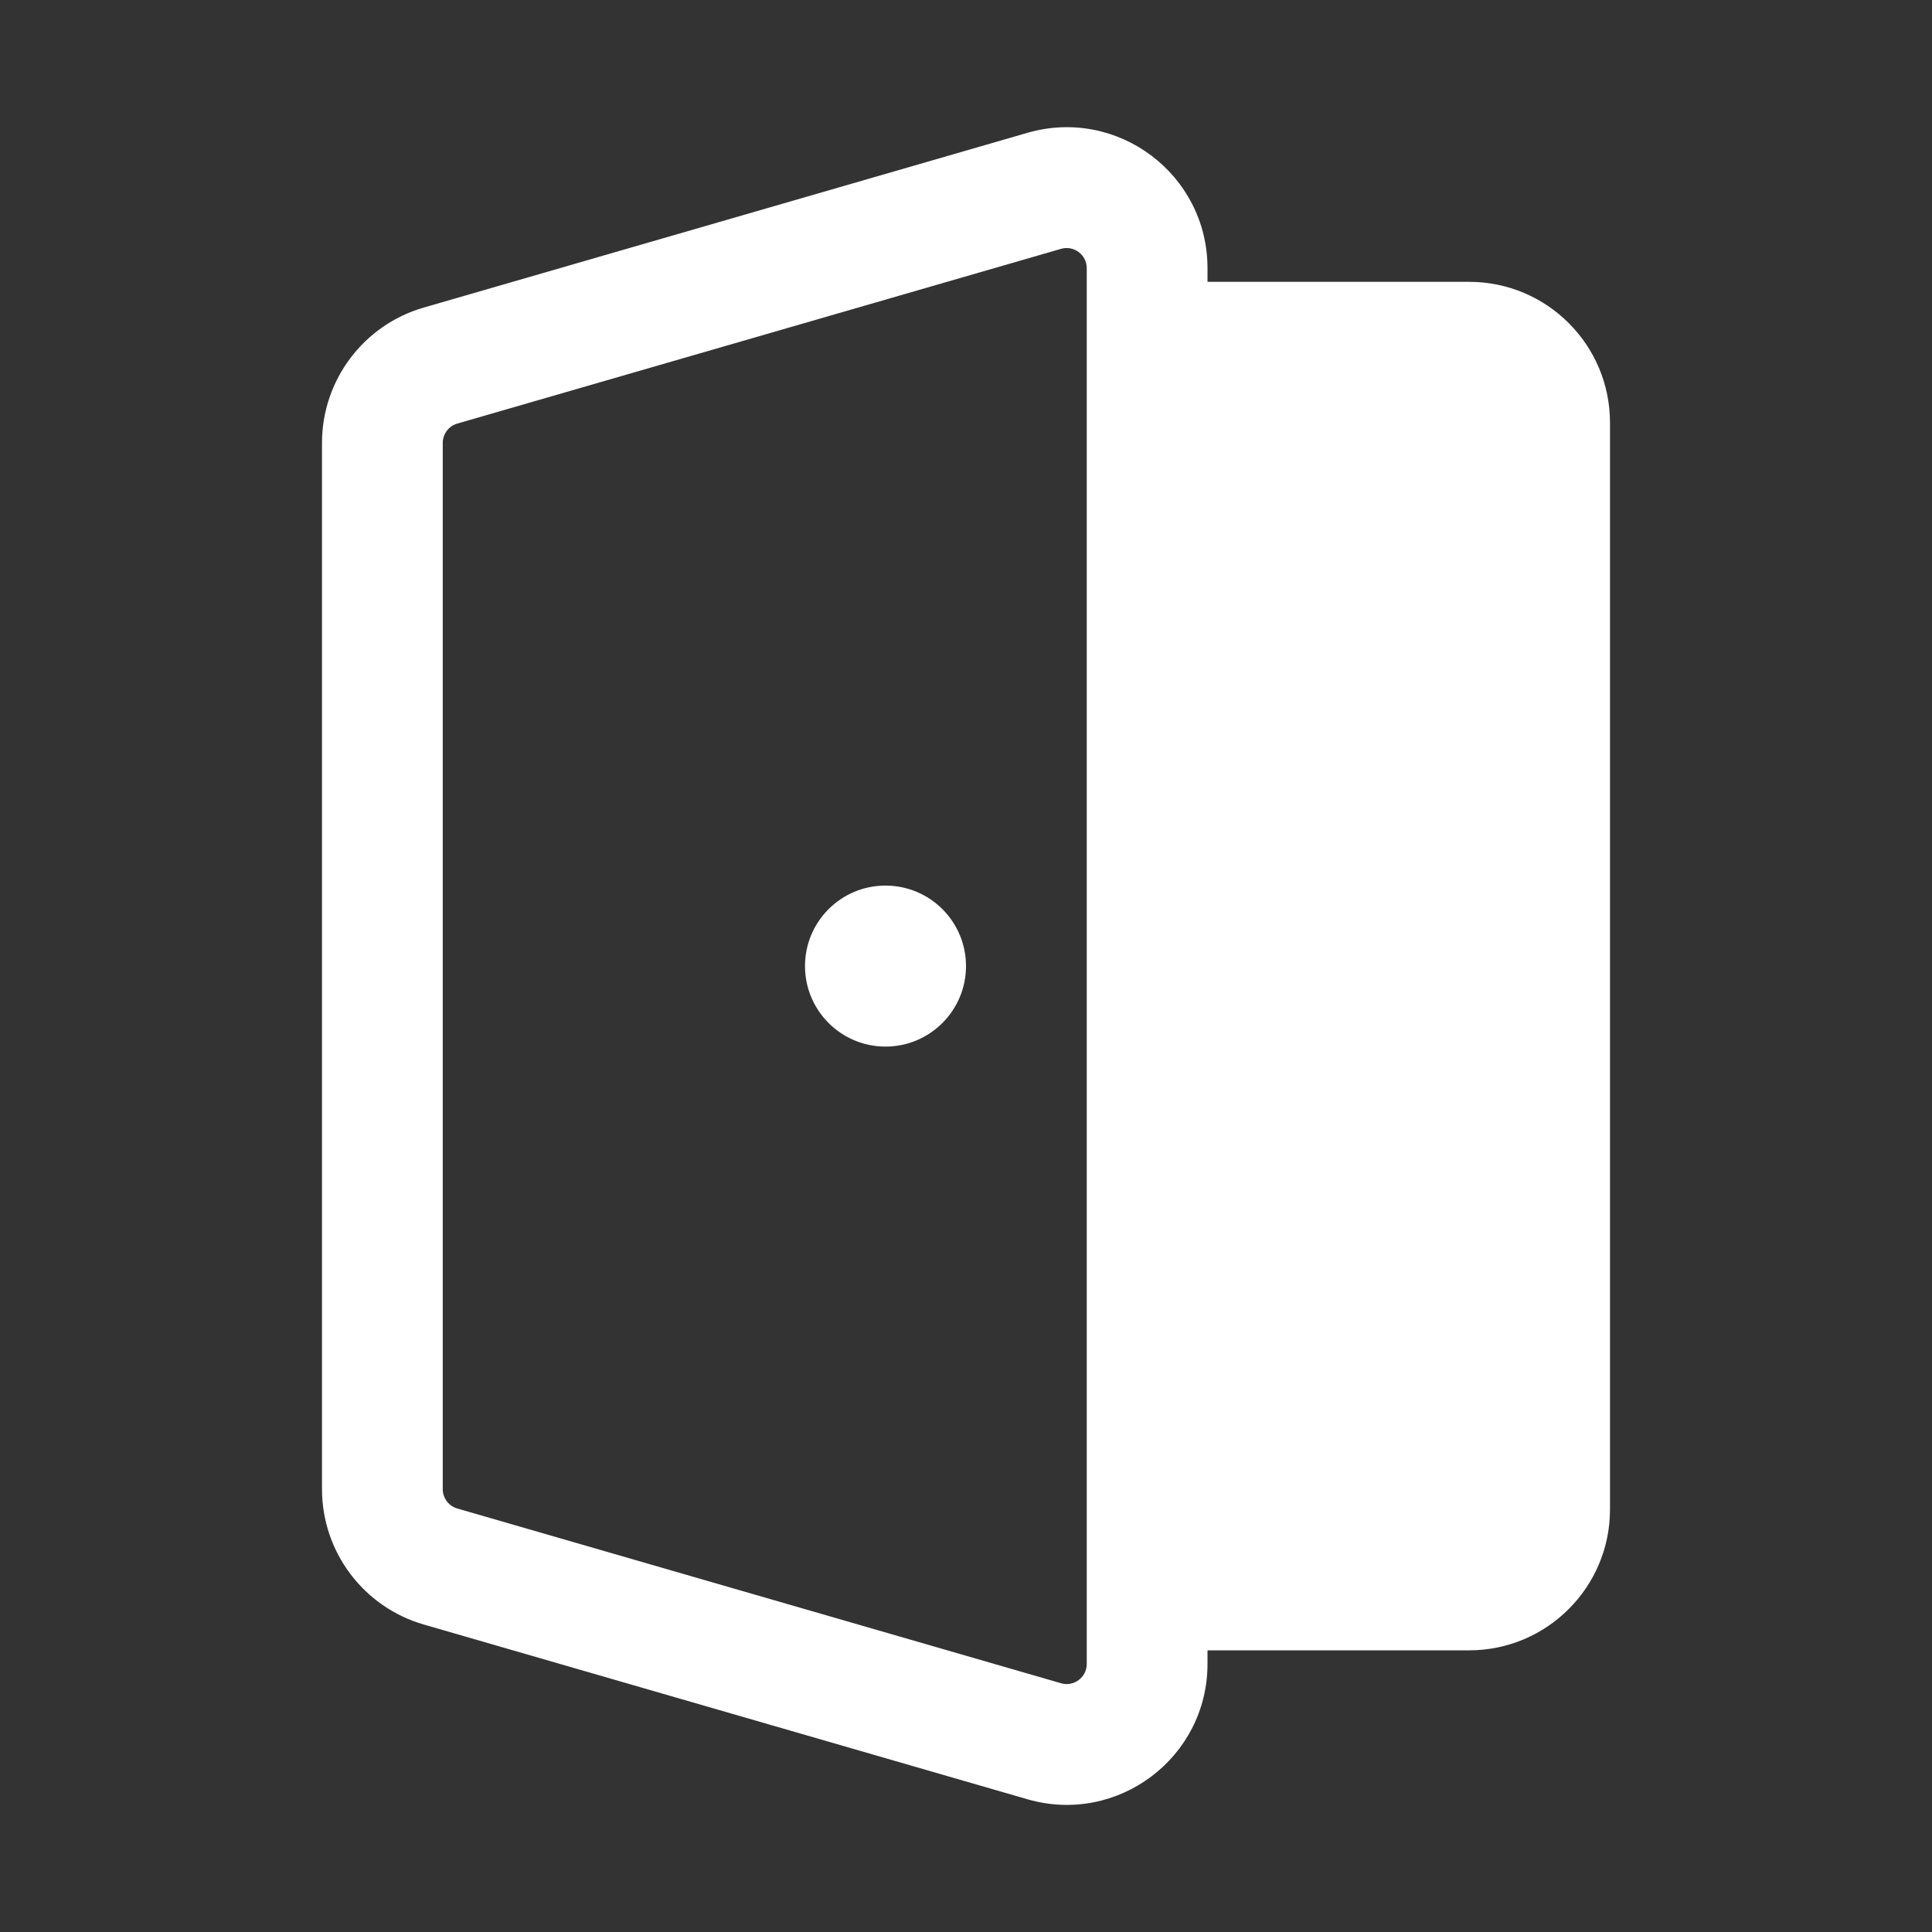 <svg width="24" height="24" viewBox="0 0 24 24" fill="none" xmlns="http://www.w3.org/2000/svg">
<rect x="0" y="0" width="24" height="24" fill="#333333" stroke="none"/>
<path d="M11 13.001C11.552 13.001 12 12.553 12 12.001C12 11.448 11.552 11.001 11 11.001C10.448 11.001 10 11.448 10 12.001C10 12.553 10.448 13.001 11 13.001Z" fill="white"/>
<path fill-rule="evenodd" clip-rule="evenodd" d="M12.763 1.65C13.883 1.326 15 2.166 15 3.331V3.501H18.25C19.216 3.501 20 4.284 20 5.251V18.751C20 19.717 19.216 20.501 18.25 20.501H15V20.67C15 21.835 13.883 22.675 12.763 22.351L5.263 20.18C4.515 19.963 4 19.278 4 18.499V5.502C4 4.723 4.515 4.038 5.263 3.821L12.763 1.65ZM13.5 3.331V20.67C13.5 20.837 13.34 20.956 13.181 20.91L5.68 18.739C5.574 18.708 5.5 18.61 5.5 18.499V5.502C5.5 5.391 5.574 5.293 5.68 5.262L13.181 3.091C13.34 3.045 13.5 3.165 13.5 3.331Z" fill="white"/>
</svg>

